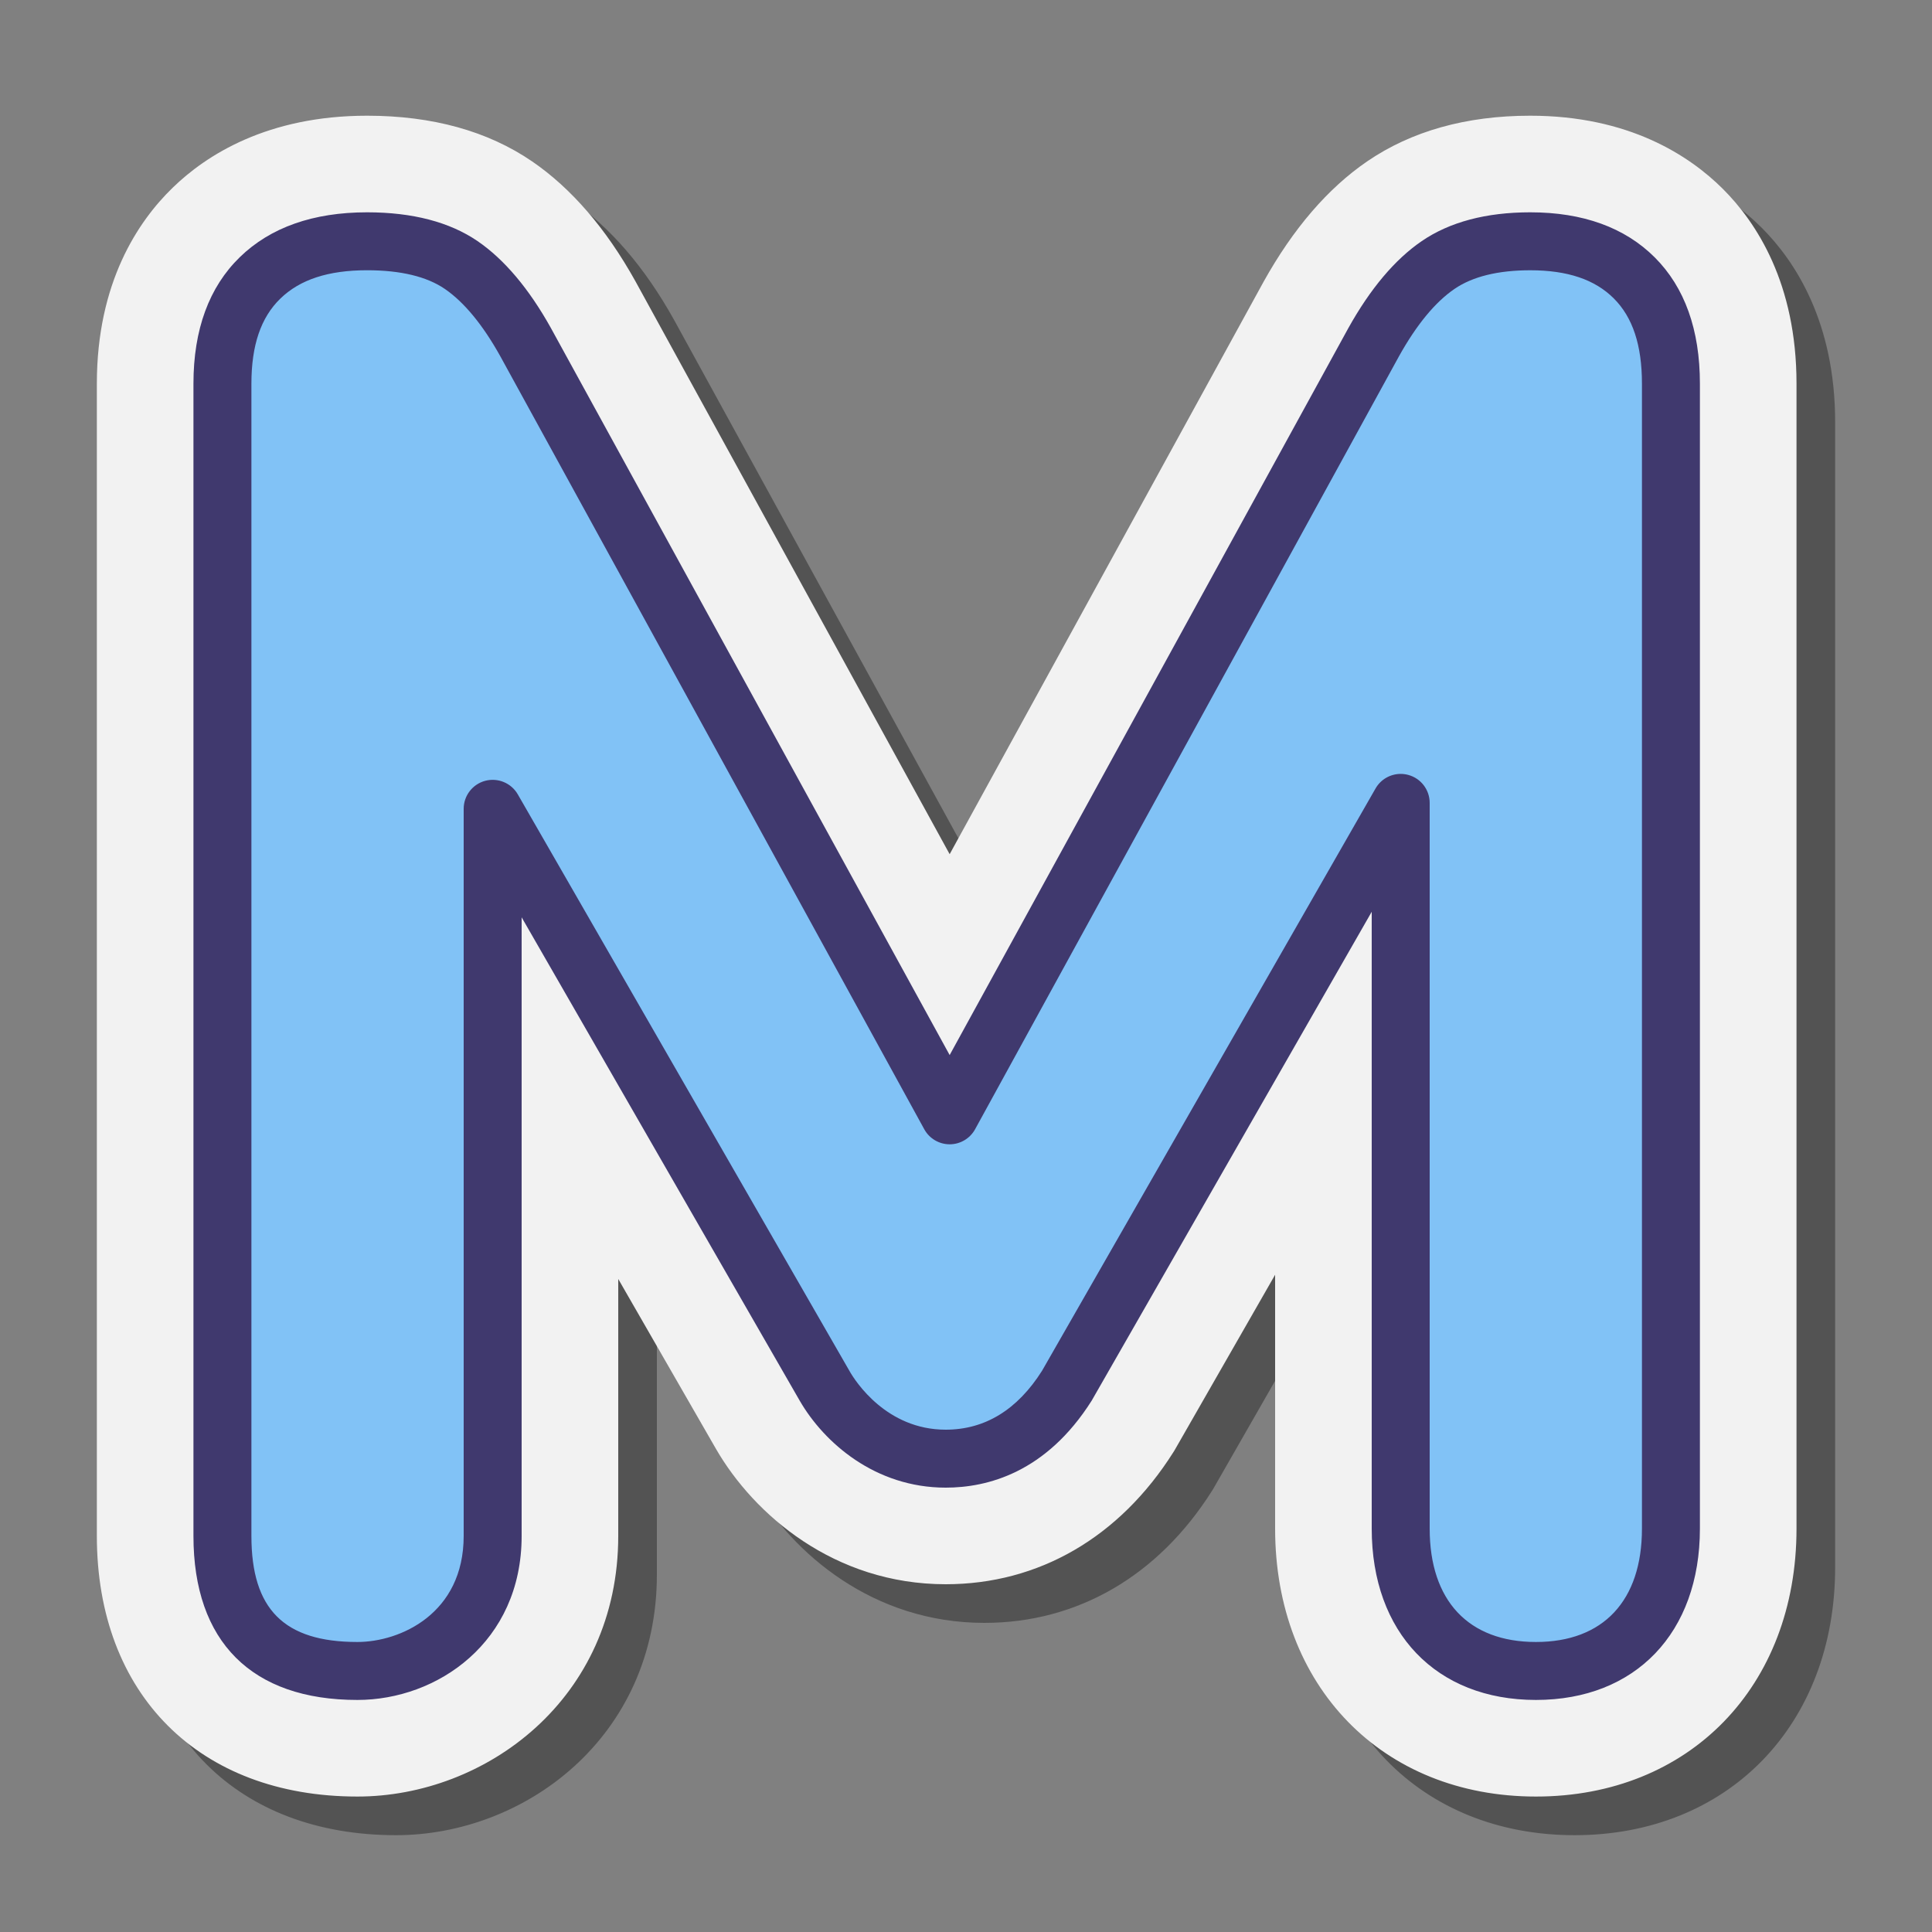 <svg xmlns="http://www.w3.org/2000/svg"  viewBox="0 0 100 100" width="100px" height="100px"><rect x="0" y="0" width="100" height="100" fill="#808080" stroke="none"/><path d="M91.18,11.782c-1.735-1.73-4.874-3.793-9.976-3.793c-3.309,0-6.149,0.796-8.441,2.365 c-2.029,1.389-3.827,3.476-5.36,6.229L51.154,46.213L34.883,16.546c-1.515-2.719-3.311-4.801-5.341-6.192 C27.249,8.785,24.375,7.989,21,7.989c-5.149,0-8.318,2.03-10.066,3.731c-1.789,1.736-3.921,4.905-3.921,10.139V81.5 c0,8.194,5.294,13.489,13.487,13.489c6.636,0,13.5-5.046,13.5-13.489V68.199l5.068,8.811c1.958,3.379,6.108,6.99,11.88,6.99 c4.814,0,9-2.427,11.784-6.833l0.058-0.092L68,67.981V81.12c0,8.166,5.551,13.869,13.5,13.869c7.941,0,13.487-5.703,13.487-13.869 V21.859C94.987,16.674,92.918,13.519,91.18,11.782z" opacity=".35"/><path fill="#f2f2f2" d="M89.18,9.782c-1.735-1.73-4.874-3.793-9.976-3.793c-3.309,0-6.149,0.796-8.441,2.365 c-2.029,1.389-3.827,3.476-5.36,6.229L49.154,44.213L32.883,14.546c-1.515-2.719-3.311-4.801-5.341-6.192 C25.249,6.785,22.375,5.989,19,5.989c-5.149,0-8.318,2.03-10.066,3.731c-1.789,1.736-3.921,4.905-3.921,10.139V79.5 c0,8.194,5.294,13.489,13.487,13.489c6.636,0,13.5-5.046,13.5-13.489V66.199l5.068,8.811c1.958,3.379,6.108,6.99,11.88,6.99 c4.814,0,9-2.427,11.784-6.833l0.058-0.092L66,65.981V79.12c0,8.166,5.551,13.869,13.5,13.869c7.941,0,13.487-5.703,13.487-13.869 V19.859C92.987,14.674,90.918,11.519,89.18,9.782z"/><path fill="#81c2f6" d="M18.692,86.489c-2.325,0-4.102-0.649-5.333-1.945c-1.231-1.296-1.846-3.104-1.846-5.425V19.859 c0-2.387,0.649-4.212,1.949-5.475c1.298-1.262,3.144-1.894,5.538-1.894c2.051,0,3.674,0.41,4.872,1.229 c1.195,0.819,2.307,2.149,3.334,3.991l21.948,40.019L71.102,17.71c1.025-1.842,2.137-3.173,3.333-3.991 c1.196-0.819,2.785-1.229,4.769-1.229c2.324,0,4.119,0.632,5.385,1.894c1.264,1.263,1.897,3.088,1.897,5.475V79.12 c0,4.913-2.394,7.37-7.179,7.37c-4.856,0-7.282-2.457-7.282-7.37V41.557L55.205,71.751c-0.82,1.297-1.692,2.269-2.615,2.917 c-0.923,0.649-2.138,0.973-3.641,0.973c-1.505,0-2.736-0.324-3.693-0.973c-0.959-0.647-1.812-1.62-2.564-2.917l-16.82-29.886 V79.12C25.872,84.032,23.478,86.489,18.692,86.489z"/><path fill="#40396e" d="M79.5,87.989c-5.164,0-8.5-3.481-8.5-8.869V47.193L56.506,72.496 C54.147,76.229,51.098,77,48.949,77c-3.648,0-6.294-2.323-7.554-4.497L27,47.48V79.5c0,5.514-4.379,8.489-8.5,8.489 c-5.473,0-8.487-3.015-8.487-8.489V19.859c0-2.799,0.809-5.003,2.404-6.552c1.582-1.538,3.797-2.318,6.583-2.318 c2.348,0,4.272,0.502,5.719,1.491c1.384,0.948,2.661,2.462,3.796,4.499L49.154,54.61l20.633-37.622 c1.14-2.047,2.417-3.561,3.801-4.508c1.445-0.989,3.335-1.491,5.617-1.491c2.725,0,4.893,0.785,6.444,2.333 c1.551,1.55,2.338,3.749,2.338,6.537V79.12C87.987,84.508,84.656,87.989,79.5,87.989z M72.5,40.057 c0.128,0,0.257,0.017,0.386,0.051C73.543,40.282,74,40.877,74,41.557V79.12c0,3.729,2.005,5.869,5.5,5.869 c3.487,0,5.487-2.14,5.487-5.869V19.859c0-1.991-0.477-3.435-1.458-4.414c-0.981-0.979-2.396-1.456-4.325-1.456 c-1.666,0-2.985,0.325-3.922,0.967c-0.998,0.683-1.963,1.854-2.87,3.483L50.47,58.451c-0.264,0.479-0.768,0.778-1.315,0.778 s-1.052-0.299-1.315-0.778l-21.949-40.02c-0.903-1.62-1.869-2.792-2.866-3.476c-0.938-0.642-2.292-0.967-4.024-0.967 c-2.006,0-3.476,0.48-4.493,1.47c-1.006,0.977-1.495,2.416-1.495,4.4V79.5c0,3.796,1.692,5.489,5.487,5.489 c2.211,0,5.5-1.462,5.5-5.489V41.864c0-0.68,0.457-1.273,1.113-1.449c0.656-0.174,1.348,0.112,1.688,0.701l17.192,29.887 C44.281,71.5,45.884,74,48.949,74c2.029,0,3.708-1.026,4.988-3.051l17.261-30.138C71.47,40.336,71.972,40.057,72.5,40.057z"/></svg>